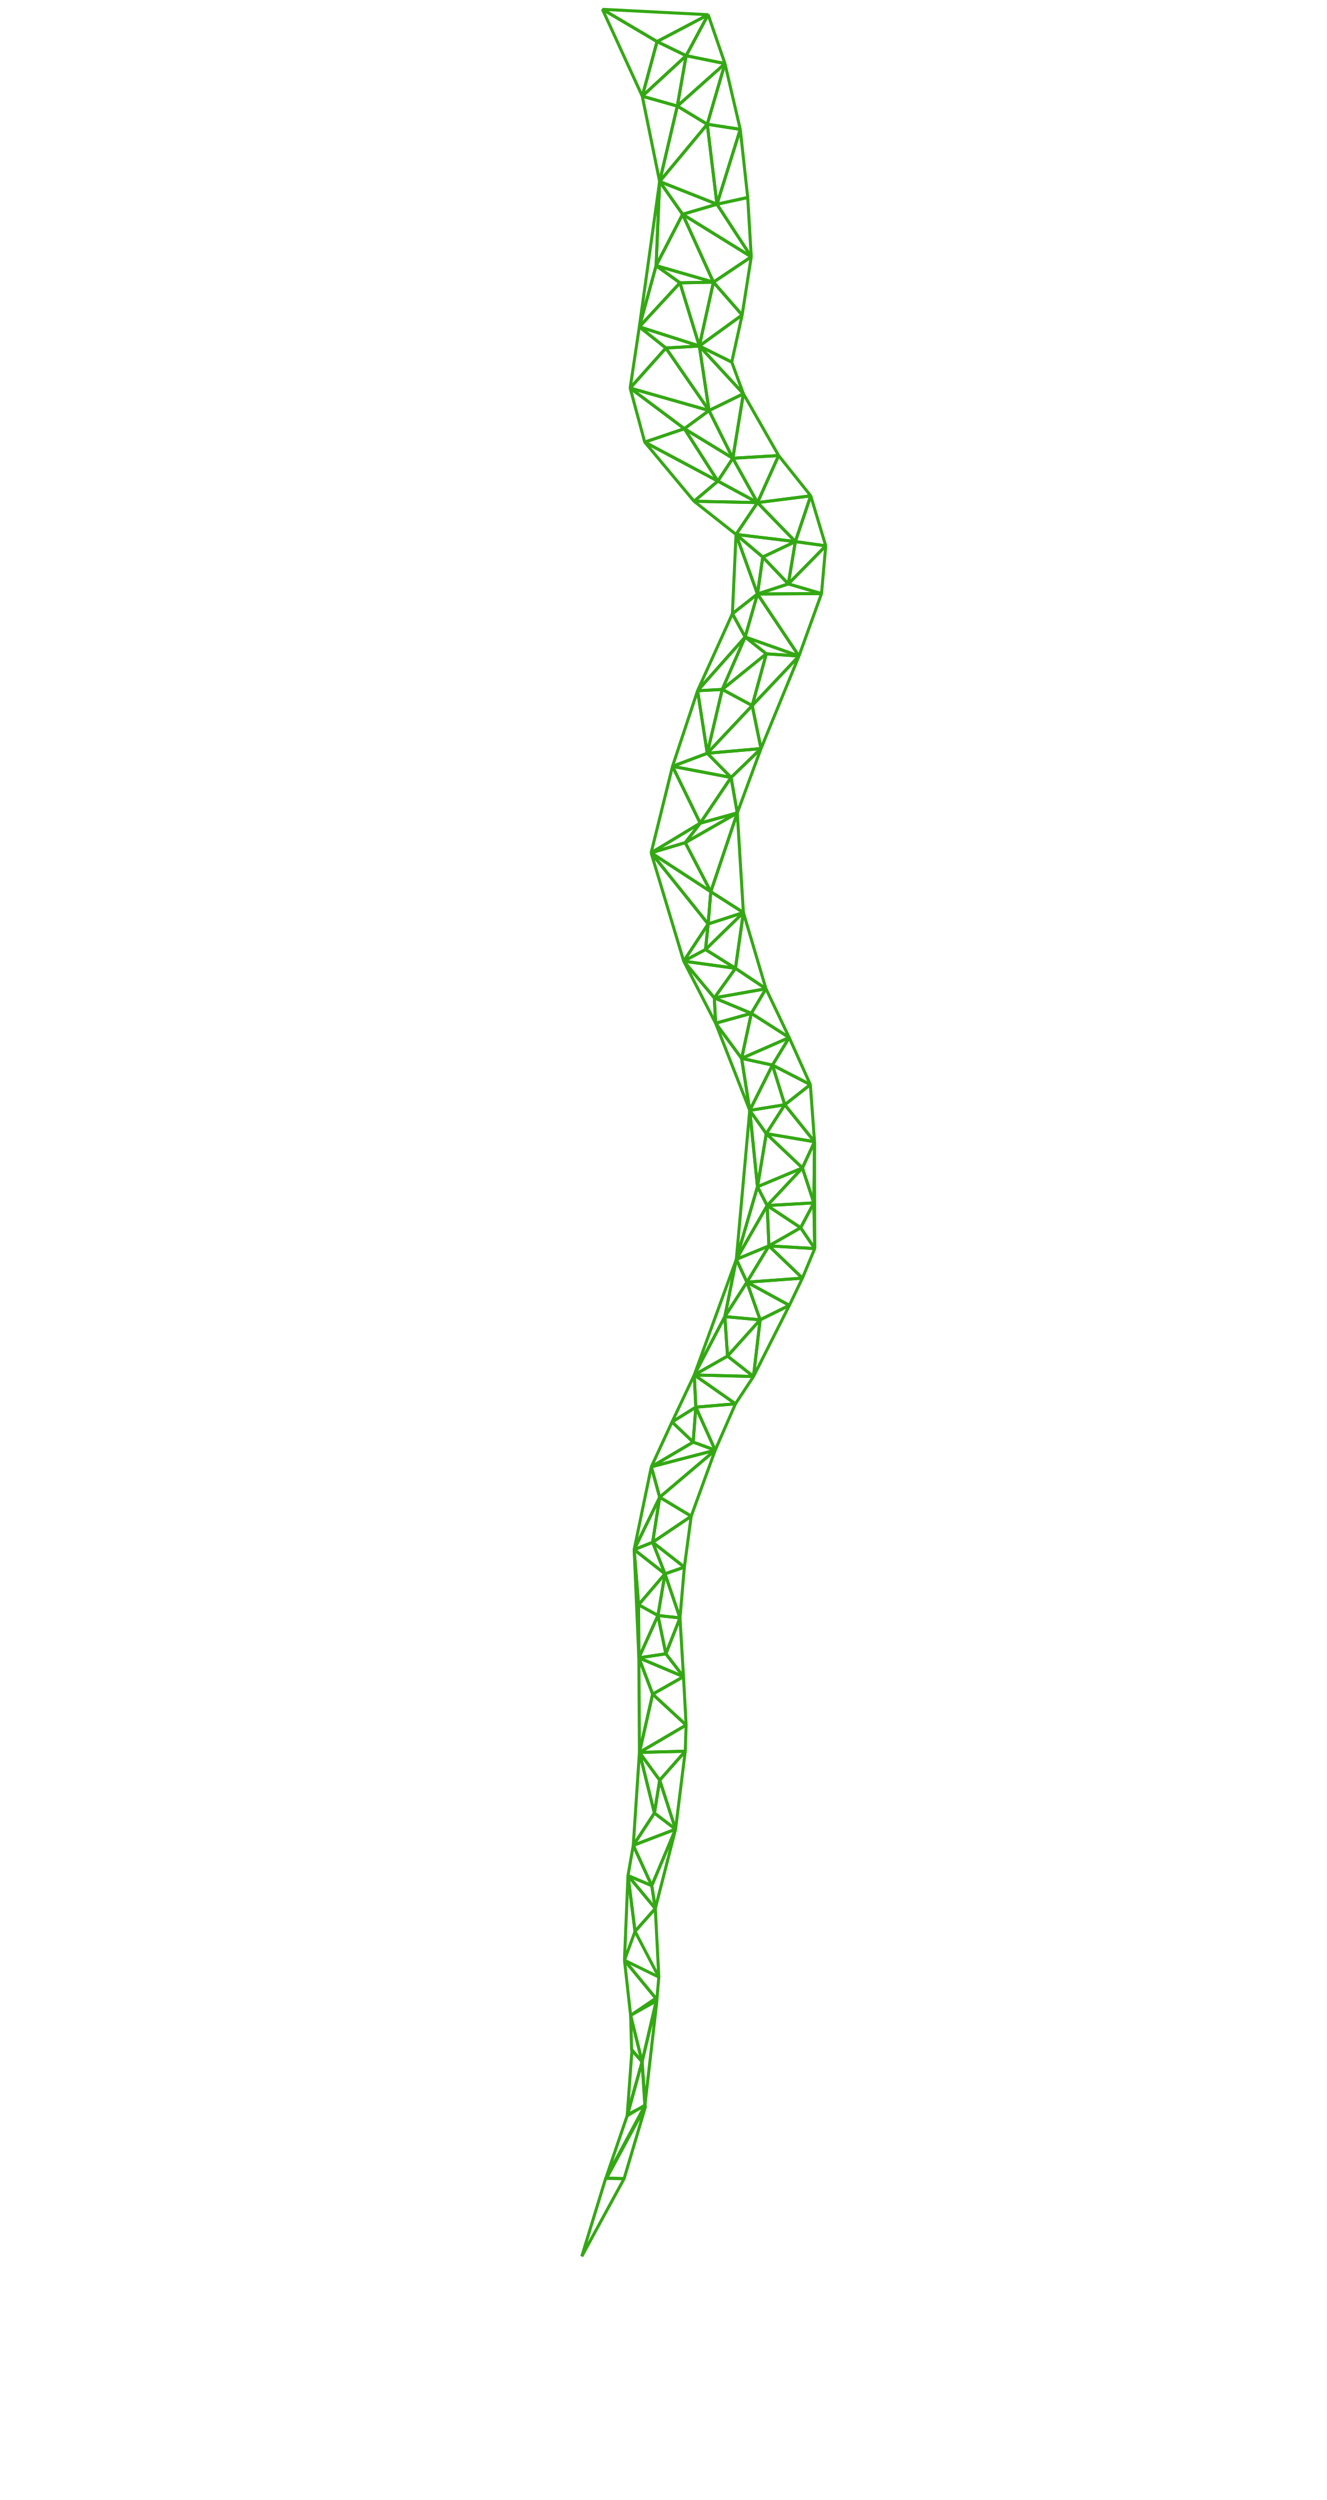<?xml version="1.0" encoding="UTF-8" standalone="no"?>
<svg
   xmlns:dc="http://purl.org/dc/elements/1.1/"
   xmlns:cc="http://creativecommons.org/ns#"
   xmlns:rdf="http://www.w3.org/1999/02/22-rdf-syntax-ns#"
   xmlns:svg="http://www.w3.org/2000/svg"
   xmlns="http://www.w3.org/2000/svg"
   xmlns:sodipodi="http://sodipodi.sourceforge.net/DTD/sodipodi-0.dtd"
   xmlns:inkscape="http://www.inkscape.org/namespaces/inkscape"
   version="1.1"
   id="svg6073"
   viewBox="0 0 148.528 939.39"
   height="1130"
   width="600"
   inkscape:version="0.91 r13725"
   sodipodi:docname="rootsWireframe.svg"
   inkscape:export-filename="C:\Users\Corypheus\Dropbox\Web Design\Andrew Web\img\rootsCentered.png"
   inkscape:export-xdpi="90"
   inkscape:export-ydpi="90">
  <sodipodi:namedview
     pagecolor="#ffffff"
     bordercolor="#666666"
     borderopacity="1"
     objecttolerance="10"
     gridtolerance="10"
     guidetolerance="10"
     inkscape:pageopacity="0"
     inkscape:pageshadow="2"
     inkscape:window-width="1366"
     inkscape:window-height="705"
     id="namedview197"
     showgrid="false"
     fit-margin-top="0"
     fit-margin-left="0"
     fit-margin-right="0"
     fit-margin-bottom="0"
     inkscape:zoom="0.47433628"
     inkscape:cx="-37.313435"
     inkscape:cy="565"
     inkscape:window-x="-8"
     inkscape:window-y="-8"
     inkscape:window-maximized="1"
     inkscape:current-layer="svg6073"
     showguides="true"
     inkscape:guide-bbox="true"
     units="px">
    <inkscape:grid
       type="xygrid"
       id="grid4325"
       originx="-314.652"
       originy="60.427" />
    <sodipodi:guide
       position="74.264,939.39"
       orientation="1,0"
       id="guide4327"
       inkscape:label="center"
       inkscape:color="rgb(0,0,255)" />
  </sodipodi:namedview>
  <defs
     id="defs6075" />
  <path
     d="M 51.314,3.504 71.843,15.624 91.047,5.524 Z"
     style="display:inline;fill:none;stroke:#34a814;stroke-width:1.145;stroke-linejoin:bevel;stroke-opacity:1"
     id="path12184"
     inkscape:connector-curvature="0" />
  <path
     d="m 71.843,15.624 10.927,5.303 8.278,-15.403 z"
     style="display:inline;fill:none;stroke:#34a814;stroke-width:1.145;stroke-linejoin:bevel;stroke-opacity:1"
     id="path12186"
     inkscape:connector-curvature="0" />
  <path
     d="m 82.769,20.927 14.592,2.972 -6.315,-18.375 z"
     style="display:inline;fill:none;stroke:#34a814;stroke-width:1.145;stroke-linejoin:bevel;stroke-opacity:1"
     id="path12188"
     inkscape:connector-curvature="0" />
  <path
     d="M 66.284,36.142 82.769,20.927 71.843,15.624 Z"
     style="display:inline;fill:none;stroke:#34a814;stroke-width:1.145;stroke-linejoin:bevel;stroke-opacity:1"
     id="path12190"
     inkscape:connector-curvature="0" />
  <path
     d="m 66.284,36.142 13.174,3.723 3.311,-18.938 z"
     style="display:inline;fill:none;stroke:#34a814;stroke-width:1.145;stroke-linejoin:bevel;stroke-opacity:1"
     id="path12192"
     inkscape:connector-curvature="0" />
  <path
     d="M 79.458,39.865 97.362,23.899 82.769,20.927 Z"
     style="display:inline;fill:none;stroke:#34a814;stroke-width:1.145;stroke-linejoin:bevel;stroke-opacity:1"
     id="path12194"
     inkscape:connector-curvature="0" />
  <path
     d="m 51.314,3.504 14.971,32.638 5.558,-20.517 z"
     style="display:inline;fill:none;stroke:#34a814;stroke-width:1.145;stroke-linejoin:bevel;stroke-opacity:1"
     id="path12196"
     inkscape:connector-curvature="0" />
  <path
     d="M 90.716,46.682 97.362,23.899 79.458,39.865 Z"
     style="display:inline;fill:none;stroke:#34a814;stroke-width:1.145;stroke-linejoin:bevel;stroke-opacity:1"
     id="path12198"
     inkscape:connector-curvature="0" />
  <path
     d="M 90.716,46.682 103.114,48.598 97.362,23.899 Z"
     style="display:inline;fill:none;stroke:#34a814;stroke-width:1.145;stroke-linejoin:bevel;stroke-opacity:1"
     id="path12200"
     inkscape:connector-curvature="0" />
  <path
     d="M 72.812,68.207 90.716,46.682 79.458,39.865 Z"
     style="display:inline;fill:none;stroke:#34a814;stroke-width:1.145;stroke-linejoin:bevel;stroke-opacity:1"
     id="path12202"
     inkscape:connector-curvature="0" />
  <path
     d="m 66.284,36.142 6.528,32.065 6.646,-28.342 z"
     style="display:inline;fill:none;stroke:#34a814;stroke-width:1.145;stroke-linejoin:bevel;stroke-opacity:1"
     id="path12204"
     inkscape:connector-curvature="0" />
  <path
     d="m 94.358,76.731 11.565,-2.525 -2.81,-25.608 z"
     style="display:inline;fill:none;stroke:#34a814;stroke-width:1.145;stroke-linejoin:bevel;stroke-opacity:1"
     id="path12206"
     inkscape:connector-curvature="0" />
  <path
     d="m 90.716,46.682 3.642,30.048 8.756,-28.133 z"
     style="display:inline;fill:none;stroke:#34a814;stroke-width:1.145;stroke-linejoin:bevel;stroke-opacity:1"
     id="path12208"
     inkscape:connector-curvature="0" />
  <path
     d="m 72.812,68.207 21.546,8.524 -3.642,-30.048 z"
     style="display:inline;fill:none;stroke:#34a814;stroke-width:1.145;stroke-linejoin:bevel;stroke-opacity:1"
     id="path12210"
     inkscape:connector-curvature="0" />
  <path
     d="m 81.445,80.518 12.913,-3.788 -21.546,-8.524 z"
     style="display:inline;fill:none;stroke:#34a814;stroke-width:1.145;stroke-linejoin:bevel;stroke-opacity:1"
     id="path12212"
     inkscape:connector-curvature="0" />
  <path
     d="m 94.358,76.731 12.89,19.757 -1.325,-22.282 z"
     style="display:inline;fill:none;stroke:#34a814;stroke-width:1.145;stroke-linejoin:bevel;stroke-opacity:1"
     id="path12214"
     inkscape:connector-curvature="0" />
  <path
     d="m 81.445,80.518 25.803,15.969 -12.89,-19.757 z"
     style="display:inline;fill:none;stroke:#34a814;stroke-width:1.145;stroke-linejoin:bevel;stroke-opacity:1"
     id="path12216"
     inkscape:connector-curvature="0" />
  <path
     d="m 72.812,68.207 -1.325,31.607 9.957,-19.295 z"
     style="display:inline;fill:none;stroke:#34a814;stroke-width:1.145;stroke-linejoin:bevel;stroke-opacity:1"
     id="path12218"
     inkscape:connector-curvature="0" />
  <path
     d="m 81.445,80.518 11.589,25.503 14.214,-9.534 z"
     style="display:inline;fill:none;stroke:#34a814;stroke-width:1.145;stroke-linejoin:bevel;stroke-opacity:1"
     id="path12220"
     inkscape:connector-curvature="0" />
  <path
     d="M 71.488,99.813 93.034,106.021 81.445,80.518 Z"
     style="display:inline;fill:none;stroke:#34a814;stroke-width:1.145;stroke-linejoin:bevel;stroke-opacity:1"
     id="path12222"
     inkscape:connector-curvature="0" />
  <path
     d="m 80.451,106.274 12.582,-0.253 -21.546,-6.208 z"
     style="display:inline;fill:none;stroke:#34a814;stroke-width:1.145;stroke-linejoin:bevel;stroke-opacity:1"
     id="path12224"
     inkscape:connector-curvature="0" />
  <path
     d="m 103.823,118.351 3.425,-21.863 -14.214,9.534 z"
     style="display:inline;fill:none;stroke:#34a814;stroke-width:1.145;stroke-linejoin:bevel;stroke-opacity:1"
     id="path12226"
     inkscape:connector-curvature="0" />
  <path
     d="M 65.187,122.799 80.451,106.274 71.488,99.813 Z"
     style="display:inline;fill:none;stroke:#34a814;stroke-width:1.145;stroke-linejoin:bevel;stroke-opacity:1"
     id="path12228"
     inkscape:connector-curvature="0" />
  <path
     d="m 93.034,106.021 -5.298,23.988 16.087,-11.659 z"
     style="display:inline;fill:none;stroke:#34a814;stroke-width:1.145;stroke-linejoin:bevel;stroke-opacity:1"
     id="path12230"
     inkscape:connector-curvature="0" />
  <path
     d="m 80.451,106.274 7.285,23.736 5.298,-23.988 z"
     style="display:inline;fill:none;stroke:#34a814;stroke-width:1.145;stroke-linejoin:bevel;stroke-opacity:1"
     id="path12232"
     inkscape:connector-curvature="0" />
  <path
     d="m 65.187,122.799 22.549,7.211 -7.285,-23.736 z"
     style="display:inline;fill:none;stroke:#34a814;stroke-width:1.145;stroke-linejoin:bevel;stroke-opacity:1"
     id="path12234"
     inkscape:connector-curvature="0" />
  <path
     d="m 75.154,130.767 12.582,-0.757 -22.549,-7.211 z"
     style="display:inline;fill:none;stroke:#34a814;stroke-width:1.145;stroke-linejoin:bevel;stroke-opacity:1"
     id="path12236"
     inkscape:connector-curvature="0" />
  <path
     d="M 65.187,122.799 61.729,145.811 75.154,130.767 Z"
     style="display:inline;fill:none;stroke:#34a814;stroke-width:1.145;stroke-linejoin:bevel;stroke-opacity:1"
     id="path12238"
     inkscape:connector-curvature="0" />
  <path
     style="display:inline;fill:none;stroke:#34a814;stroke-width:1.145;stroke-linejoin:bevel;stroke-opacity:1"
     d="m 99.919,136.048 3.905,-17.697 -16.087,11.659 z"
     id="path14130"
     inkscape:connector-curvature="0" />
  <path
     style="display:inline;fill:none;stroke:#34a814;stroke-width:1.145;stroke-linejoin:bevel;stroke-opacity:1"
     d="m 87.736,130.009 16.556,17.928 -4.373,-11.889 z"
     id="path12240"
     inkscape:connector-curvature="0" />
  <path
     d="m 87.736,130.009 3.642,24.241 12.913,-6.313 z"
     style="display:inline;fill:none;stroke:#34a814;stroke-width:1.145;stroke-linejoin:bevel;stroke-opacity:1"
     id="path12242"
     inkscape:connector-curvature="0" />
  <path
     d="m 75.154,130.767 16.225,23.483 -3.642,-24.241 z"
     style="display:inline;fill:none;stroke:#34a814;stroke-width:1.145;stroke-linejoin:bevel;stroke-opacity:1"
     id="path12244"
     inkscape:connector-curvature="0" />
  <path
     d="M 61.729,145.811 91.378,154.25 75.154,130.767 Z"
     style="display:inline;fill:none;stroke:#34a814;stroke-width:1.145;stroke-linejoin:bevel;stroke-opacity:1"
     id="path12246"
     inkscape:connector-curvature="0" />
  <path
     d="m 61.729,145.811 20.378,15.257 9.271,-6.818 z"
     style="display:inline;fill:none;stroke:#34a814;stroke-width:1.145;stroke-linejoin:bevel;stroke-opacity:1"
     id="path12248"
     inkscape:connector-curvature="0" />
  <path
     d="M 67.207,166.118 82.107,161.068 61.729,145.811 Z"
     style="display:inline;fill:none;stroke:#34a814;stroke-width:1.145;stroke-linejoin:bevel;stroke-opacity:1"
     id="path12250"
     inkscape:connector-curvature="0" />
  <path
     d="m 100.318,172.178 3.973,-24.241 -12.913,6.313 z"
     style="display:inline;fill:none;stroke:#34a814;stroke-width:1.145;stroke-linejoin:bevel;stroke-opacity:1"
     id="path12252"
     inkscape:connector-curvature="0" />
  <path
     d="m 82.107,161.068 18.211,11.11 -8.94,-17.928 z"
     style="display:inline;fill:none;stroke:#34a814;stroke-width:1.145;stroke-linejoin:bevel;stroke-opacity:1"
     id="path12254"
     inkscape:connector-curvature="0" />
  <path
     d="m 100.318,172.178 17.218,-1.01 -13.245,-23.231 z"
     style="display:inline;fill:none;stroke:#34a814;stroke-width:1.145;stroke-linejoin:bevel;stroke-opacity:1"
     id="path12256"
     inkscape:connector-curvature="0" />
  <path
     d="m 82.107,161.068 12.582,19.695 5.629,-8.585 z"
     style="display:inline;fill:none;stroke:#34a814;stroke-width:1.145;stroke-linejoin:bevel;stroke-opacity:1"
     id="path12258"
     inkscape:connector-curvature="0" />
  <path
     d="M 67.207,166.118 94.689,180.763 82.107,161.068 Z"
     style="display:inline;fill:none;stroke:#34a814;stroke-width:1.145;stroke-linejoin:bevel;stroke-opacity:1"
     id="path12260"
     inkscape:connector-curvature="0" />
  <path
     d="m 109.589,188.843 7.947,-17.675 -17.218,1.01 z"
     style="display:inline;fill:none;stroke:#34a814;stroke-width:1.145;stroke-linejoin:bevel;stroke-opacity:1"
     id="path12262"
     inkscape:connector-curvature="0" />
  <path
     d="m 94.689,180.763 14.9,8.08 -9.271,-16.665 z"
     style="display:inline;fill:none;stroke:#34a814;stroke-width:1.145;stroke-linejoin:bevel;stroke-opacity:1"
     id="path12264"
     inkscape:connector-curvature="0" />
  <path
     d="m 67.207,166.118 18.542,22.221 8.94,-7.575 z"
     style="display:inline;fill:none;stroke:#34a814;stroke-width:1.145;stroke-linejoin:bevel;stroke-opacity:1"
     id="path12266"
     inkscape:connector-curvature="0" />
  <path
     d="m 109.589,188.843 20.014,-2.546 -12.067,-15.129 z"
     style="display:inline;fill:none;stroke:#34a814;stroke-width:1.145;stroke-linejoin:bevel;stroke-opacity:1"
     id="path12268"
     inkscape:connector-curvature="0" />
  <path
     d="m 85.749,188.338 23.84,0.505 -14.9,-8.08 z"
     style="display:inline;fill:none;stroke:#34a814;stroke-width:1.145;stroke-linejoin:bevel;stroke-opacity:1"
     id="path12270"
     inkscape:connector-curvature="0" />
  <path
     d="m 85.749,188.338 15.782,12.466 8.058,-11.961 z"
     style="display:inline;fill:none;stroke:#34a814;stroke-width:1.145;stroke-linejoin:bevel;stroke-opacity:1"
     id="path12272"
     inkscape:connector-curvature="0" />
  <path
     d="m 109.589,188.843 14.238,14.645 5.776,-17.191 z"
     style="display:inline;fill:none;stroke:#34a814;stroke-width:1.145;stroke-linejoin:bevel;stroke-opacity:1"
     id="path12276"
     inkscape:connector-curvature="0" />
  <path
     d="m 123.827,203.489 11.419,1.6 -5.643,-18.792 z"
     style="display:inline;fill:none;stroke:#34a814;stroke-width:1.145;stroke-linejoin:bevel;stroke-opacity:1"
     id="path12278"
     inkscape:connector-curvature="0" />
  <path
     d="m 101.531,200.804 22.296,2.685 -14.238,-14.645 z"
     style="display:inline;fill:none;stroke:#34a814;stroke-width:1.145;stroke-linejoin:bevel;stroke-opacity:1"
     id="path12280"
     inkscape:connector-curvature="0" />
  <path
     d="m 111.576,209.296 12.251,-5.808 -22.296,-2.685 z"
     style="display:inline;fill:none;stroke:#34a814;stroke-width:1.145;stroke-linejoin:bevel;stroke-opacity:1"
     id="path12282"
     inkscape:connector-curvature="0" />
  <path
     d="m 121.178,219.397 2.649,-15.908 -12.251,5.808 z"
     style="display:inline;fill:none;stroke:#34a814;stroke-width:1.145;stroke-linejoin:bevel;stroke-opacity:1"
     id="path12284"
     inkscape:connector-curvature="0" />
  <path
     d="m 121.178,219.397 14.068,-14.307 -11.419,-1.6 z"
     style="display:inline;fill:none;stroke:#34a814;stroke-width:1.145;stroke-linejoin:bevel;stroke-opacity:1"
     id="path12286"
     inkscape:connector-curvature="0" />
  <path
     d="m 121.178,219.397 12.478,3.64 1.589,-17.947 z"
     style="display:inline;fill:none;stroke:#34a814;stroke-width:1.145;stroke-linejoin:bevel;stroke-opacity:1"
     id="path12288"
     inkscape:connector-curvature="0" />
  <path
     d="m 109.589,223.184 11.589,-3.788 -9.602,-10.1 z"
     style="display:inline;fill:none;stroke:#34a814;stroke-width:1.145;stroke-linejoin:bevel;stroke-opacity:1"
     id="path12290"
     inkscape:connector-curvature="0" />
  <path
     d="m 101.531,200.804 8.058,22.38 1.987,-13.888 z"
     style="display:inline;fill:none;stroke:#34a814;stroke-width:1.145;stroke-linejoin:bevel;stroke-opacity:1"
     id="path12294"
     inkscape:connector-curvature="0" />
  <path
     d="m 101.531,200.804 -1.374,29.793 9.432,-7.412 z"
     style="display:inline;fill:none;stroke:#34a814;stroke-width:1.145;stroke-linejoin:bevel;stroke-opacity:1"
     id="path12296"
     inkscape:connector-curvature="0" />
  <path
     d="M 72.812,68.207 65.187,122.799 71.488,99.813 Z"
     style="display:inline;fill:none;stroke:#34a814;stroke-width:1.145;stroke-linejoin:bevel;stroke-opacity:1"
     id="path12298"
     inkscape:connector-curvature="0" />
  <path
     d="m 104.954,239.344 4.636,-16.16 -9.432,7.412 z"
     style="display:inline;fill:none;stroke:#34a814;stroke-width:1.145;stroke-linejoin:bevel;stroke-opacity:1"
     id="path12302"
     inkscape:connector-curvature="0" />
  <path
     d="m 109.589,223.184 24.067,-0.148 -12.478,-3.64 z"
     style="display:inline;fill:none;stroke:#34a814;stroke-width:1.145;stroke-linejoin:bevel;stroke-opacity:1"
     id="path12306"
     inkscape:connector-curvature="0" />
  <path
     d="m 109.589,223.184 15.586,23.317 8.482,-23.465 z"
     style="display:inline;fill:none;stroke:#34a814;stroke-width:1.145;stroke-linejoin:bevel;stroke-opacity:1"
     id="path12310"
     inkscape:connector-curvature="0" />
  <path
     d="m 104.954,239.344 20.221,7.157 -15.586,-23.317 z"
     style="display:inline;fill:none;stroke:#34a814;stroke-width:1.145;stroke-linejoin:bevel;stroke-opacity:1"
     id="path12312"
     inkscape:connector-curvature="0" />
  <path
     d="m 112.9,245.657 12.275,0.844 -20.221,-7.157 z"
     style="display:inline;fill:none;stroke:#34a814;stroke-width:1.145;stroke-linejoin:bevel;stroke-opacity:1"
     id="path12314"
     inkscape:connector-curvature="0" />
  <path
     d="m 96.345,259.04 16.556,-13.383 -7.947,-6.313 z"
     style="display:inline;fill:none;stroke:#34a814;stroke-width:1.145;stroke-linejoin:bevel;stroke-opacity:1"
     id="path12318"
     inkscape:connector-curvature="0" />
  <path
     d="m 87.074,259.53 9.271,-0.49 8.609,-19.695 z"
     style="display:inline;fill:none;stroke:#34a814;stroke-width:1.145;stroke-linejoin:bevel;stroke-opacity:1"
     id="path12320"
     inkscape:connector-curvature="0" />
  <path
     d="m 100.158,230.596 -13.084,28.934 17.88,-20.186 z"
     style="display:inline;fill:none;stroke:#34a814;stroke-width:1.145;stroke-linejoin:bevel;stroke-opacity:1"
     id="path12322"
     inkscape:connector-curvature="0" />
  <path
     d="m 107.603,265.1 5.298,-19.443 -16.556,13.383 z"
     style="display:inline;fill:none;stroke:#34a814;stroke-width:1.145;stroke-linejoin:bevel;stroke-opacity:1"
     id="path12324"
     inkscape:connector-curvature="0" />
  <path
     d="m 107.603,265.1 17.572,-18.599 -12.275,-0.844 z"
     style="display:inline;fill:none;stroke:#34a814;stroke-width:1.145;stroke-linejoin:bevel;stroke-opacity:1"
     id="path12326"
     inkscape:connector-curvature="0" />
  <path
     d="m 90.716,283.028 5.629,-23.988 -9.271,0.49 z"
     style="display:inline;fill:none;stroke:#34a814;stroke-width:1.145;stroke-linejoin:bevel;stroke-opacity:1"
     id="path12328"
     inkscape:connector-curvature="0" />
  <path
     d="m 90.716,283.028 16.887,-17.928 -11.258,-6.06 z"
     style="display:inline;fill:none;stroke:#34a814;stroke-width:1.145;stroke-linejoin:bevel;stroke-opacity:1"
     id="path12330"
     inkscape:connector-curvature="0" />
  <path
     d="m 90.716,283.028 20.198,-1.768 -3.311,-16.16 z"
     style="display:inline;fill:none;stroke:#34a814;stroke-width:1.145;stroke-linejoin:bevel;stroke-opacity:1"
     id="path12332"
     inkscape:connector-curvature="0" />
  <path
     d="M 87.074,259.53 77.65,287.936 90.716,283.028 Z"
     style="display:inline;fill:none;stroke:#34a814;stroke-width:1.145;stroke-linejoin:bevel;stroke-opacity:1"
     id="path12334"
     inkscape:connector-curvature="0" />
  <path
     d="M 99.656,292.118 110.914,281.26 90.716,283.028 Z"
     style="display:inline;fill:none;stroke:#34a814;stroke-width:1.145;stroke-linejoin:bevel;stroke-opacity:1"
     id="path12338"
     inkscape:connector-curvature="0" />
  <path
     d="m 110.914,281.26 14.261,-34.759 -17.572,18.599 z"
     style="display:inline;fill:none;stroke:#34a814;stroke-width:1.145;stroke-linejoin:bevel;stroke-opacity:1"
     id="path12340"
     inkscape:connector-curvature="0" />
  <path
     d="m 77.65,287.936 22.006,4.183 -8.94,-9.09 z"
     style="display:inline;fill:none;stroke:#34a814;stroke-width:1.145;stroke-linejoin:bevel;stroke-opacity:1"
     id="path12342"
     inkscape:connector-curvature="0" />
  <path
     d="m 77.65,287.936 10.417,21.353 11.589,-17.17 z"
     style="display:inline;fill:none;stroke:#34a814;stroke-width:1.145;stroke-linejoin:bevel;stroke-opacity:1"
     id="path12344"
     inkscape:connector-curvature="0" />
  <path
     d="m 88.067,309.289 13.932,-3.855 -2.343,-13.315 z"
     style="display:inline;fill:none;stroke:#34a814;stroke-width:1.145;stroke-linejoin:bevel;stroke-opacity:1"
     id="path12346"
     inkscape:connector-curvature="0" />
  <path
     d="m 101.999,305.433 8.914,-24.173 -11.258,10.858 z"
     style="display:inline;fill:none;stroke:#34a814;stroke-width:1.145;stroke-linejoin:bevel;stroke-opacity:1"
     id="path12348"
     inkscape:connector-curvature="0" />
  <path
     d="m 88.067,309.289 -18.452,11.139 12.823,-3.816 z"
     style="display:inline;fill:none;stroke:#34a814;stroke-width:1.145;stroke-linejoin:bevel;stroke-opacity:1"
     id="path12352"
     inkscape:connector-curvature="0" />
  <path
     d="m 77.65,287.936 -8.035,32.492 18.452,-11.139 z"
     style="display:inline;fill:none;stroke:#34a814;stroke-width:1.145;stroke-linejoin:bevel;stroke-opacity:1"
     id="path12354"
     inkscape:connector-curvature="0" />
  <path
     d="m 82.438,316.611 19.561,-11.178 -13.932,3.855 z"
     style="display:inline;fill:none;stroke:#34a814;stroke-width:1.145;stroke-linejoin:bevel;stroke-opacity:1"
     id="path12356"
     inkscape:connector-curvature="0" />
  <path
     d="m 92.04,335.044 9.959,-29.611 -19.561,11.178 z"
     style="display:inline;fill:none;stroke:#34a814;stroke-width:1.145;stroke-linejoin:bevel;stroke-opacity:1"
     id="path12358"
     inkscape:connector-curvature="0" />
  <path
     d="m 69.615,320.427 22.426,14.617 -9.602,-18.433 z"
     style="display:inline;fill:none;stroke:#34a814;stroke-width:1.145;stroke-linejoin:bevel;stroke-opacity:1"
     id="path12360"
     inkscape:connector-curvature="0" />
  <path
     d="m 104.292,342.872 -2.292,-37.438 -9.959,29.611 z"
     style="display:inline;fill:none;stroke:#34a814;stroke-width:1.145;stroke-linejoin:bevel;stroke-opacity:1"
     id="path12362"
     inkscape:connector-curvature="0" />
  <path
     d="m 91.047,347.165 13.244,-4.293 -12.251,-7.828 z"
     style="display:inline;fill:none;stroke:#34a814;stroke-width:1.145;stroke-linejoin:bevel;stroke-opacity:1"
     id="path12364"
     inkscape:connector-curvature="0" />
  <path
     d="m 69.615,320.427 21.432,26.737 0.993,-12.12 z"
     style="display:inline;fill:none;stroke:#34a814;stroke-width:1.145;stroke-linejoin:bevel;stroke-opacity:1"
     id="path12366"
     inkscape:connector-curvature="0" />
  <path
     d="m 91.047,347.165 -9.183,13.976 8.19,-4.381 z"
     style="display:inline;fill:none;stroke:#34a814;stroke-width:1.145;stroke-linejoin:bevel;stroke-opacity:1"
     id="path12368"
     inkscape:connector-curvature="0" />
  <path
     d="m 90.054,356.76 14.238,-13.888 -13.244,4.293 z"
     style="display:inline;fill:none;stroke:#34a814;stroke-width:1.145;stroke-linejoin:bevel;stroke-opacity:1"
     id="path12370"
     inkscape:connector-curvature="0" />
  <path
     d="m 101.312,363.83 2.98,-20.958 -14.238,13.888 z"
     style="display:inline;fill:none;stroke:#34a814;stroke-width:1.145;stroke-linejoin:bevel;stroke-opacity:1"
     id="path12372"
     inkscape:connector-curvature="0" />
  <path
     d="m 69.615,320.427 12.249,40.713 9.183,-13.976 z"
     style="display:inline;fill:none;stroke:#34a814;stroke-width:1.145;stroke-linejoin:bevel;stroke-opacity:1"
     id="path12374"
     inkscape:connector-curvature="0" />
  <path
     d="m 81.864,361.141 19.447,2.689 -11.258,-7.07 z"
     style="display:inline;fill:none;stroke:#34a814;stroke-width:1.145;stroke-linejoin:bevel;stroke-opacity:1"
     id="path12376"
     inkscape:connector-curvature="0" />
  <path
     d="m 112.77,371.496 -8.478,-28.625 -2.98,20.958 z"
     style="display:inline;fill:none;stroke:#34a814;stroke-width:1.145;stroke-linejoin:bevel;stroke-opacity:1"
     id="path12378"
     inkscape:connector-curvature="0" />
  <path
     d="m 81.864,361.141 11.501,13.8 7.947,-11.11 z"
     style="display:inline;fill:none;stroke:#34a814;stroke-width:1.145;stroke-linejoin:bevel;stroke-opacity:1"
     id="path12380"
     inkscape:connector-curvature="0" />
  <path
     d="m 93.365,374.94 19.405,-3.444 -11.458,-7.666 z"
     style="display:inline;fill:none;stroke:#34a814;stroke-width:1.145;stroke-linejoin:bevel;stroke-opacity:1"
     id="path12382"
     inkscape:connector-curvature="0" />
  <path
     d="m 93.365,374.94 13.907,5.808 5.498,-9.251 z"
     style="display:inline;fill:none;stroke:#34a814;stroke-width:1.145;stroke-linejoin:bevel;stroke-opacity:1"
     id="path12384"
     inkscape:connector-curvature="0" />
  <path
     d="m 93.857,384.456 13.415,-3.708 -13.907,-5.808 z"
     style="display:inline;fill:none;stroke:#34a814;stroke-width:1.145;stroke-linejoin:bevel;stroke-opacity:1"
     id="path12386"
     inkscape:connector-curvature="0" />
  <path
     d="m 107.272,380.748 14.238,9.09 -8.74,-18.342 z"
     style="display:inline;fill:none;stroke:#34a814;stroke-width:1.145;stroke-linejoin:bevel;stroke-opacity:1"
     id="path12390"
     inkscape:connector-curvature="0" />
  <path
     d="m 93.857,384.456 9.773,13.21 3.642,-16.918 z"
     style="display:inline;fill:none;stroke:#34a814;stroke-width:1.145;stroke-linejoin:bevel;stroke-opacity:1"
     id="path12392"
     inkscape:connector-curvature="0" />
  <path
     d="m 103.629,397.666 17.88,-7.828 -14.238,-9.09 z"
     style="display:inline;fill:none;stroke:#34a814;stroke-width:1.145;stroke-linejoin:bevel;stroke-opacity:1"
     id="path12394"
     inkscape:connector-curvature="0" />
  <path
     d="m 103.629,397.666 11.589,2.525 6.291,-10.353 z"
     style="display:inline;fill:none;stroke:#34a814;stroke-width:1.145;stroke-linejoin:bevel;stroke-opacity:1"
     id="path12396"
     inkscape:connector-curvature="0" />
  <path
     d="m 81.864,361.141 11.993,23.316 -0.492,-9.516 z"
     style="display:inline;fill:none;stroke:#34a814;stroke-width:1.145;stroke-linejoin:bevel;stroke-opacity:1"
     id="path12398"
     inkscape:connector-curvature="0" />
  <path
     d="m 115.218,400.191 14.238,7.323 -7.947,-17.675 z"
     style="display:inline;fill:none;stroke:#34a814;stroke-width:1.145;stroke-linejoin:bevel;stroke-opacity:1"
     id="path12400"
     inkscape:connector-curvature="0" />
  <path
     d="m 115.218,400.191 4.636,14.898 9.602,-7.575 z"
     style="display:inline;fill:none;stroke:#34a814;stroke-width:1.145;stroke-linejoin:bevel;stroke-opacity:1"
     id="path12402"
     inkscape:connector-curvature="0" />
  <path
     d="m 103.629,397.666 3.053,19.539 8.536,-17.014 z"
     style="display:inline;fill:none;stroke:#34a814;stroke-width:1.145;stroke-linejoin:bevel;stroke-opacity:1"
     id="path12404"
     inkscape:connector-curvature="0" />
  <path
     d="m 106.682,417.205 13.172,-2.116 -4.636,-14.898 z"
     style="display:inline;fill:none;stroke:#34a814;stroke-width:1.145;stroke-linejoin:bevel;stroke-opacity:1"
     id="path12408"
     inkscape:connector-curvature="0" />
  <path
     d="m 112.9,425.946 6.953,-10.858 -13.172,2.116 z"
     style="display:inline;fill:none;stroke:#34a814;stroke-width:1.145;stroke-linejoin:bevel;stroke-opacity:1"
     id="path12410"
     inkscape:connector-curvature="0" />
  <path
     d="m 131.032,428.989 -1.576,-21.476 -9.602,7.575 z"
     style="display:inline;fill:none;stroke:#34a814;stroke-width:1.145;stroke-linejoin:bevel;stroke-opacity:1"
     id="path12412"
     inkscape:connector-curvature="0" />
  <path
     d="m 112.9,425.946 18.131,3.043 -11.178,-13.9 z"
     style="display:inline;fill:none;stroke:#34a814;stroke-width:1.145;stroke-linejoin:bevel;stroke-opacity:1"
     id="path12414"
     inkscape:connector-curvature="0" />
  <path
     d="m 112.9,425.946 13.576,12.878 4.556,-9.835 z"
     style="display:inline;fill:none;stroke:#34a814;stroke-width:1.145;stroke-linejoin:bevel;stroke-opacity:1"
     id="path12416"
     inkscape:connector-curvature="0" />
  <path
     d="m 109.589,445.894 16.887,-7.07 -13.576,-12.878 z"
     style="display:inline;fill:none;stroke:#34a814;stroke-width:1.145;stroke-linejoin:bevel;stroke-opacity:1"
     id="path12418"
     inkscape:connector-curvature="0" />
  <path
     d="m 113.232,452.965 13.244,-14.14 -16.887,7.07 z"
     style="display:inline;fill:none;stroke:#34a814;stroke-width:1.145;stroke-linejoin:bevel;stroke-opacity:1"
     id="path12422"
     inkscape:connector-curvature="0" />
  <path
     d="m 113.232,452.965 17.549,-1.01 -4.304,-13.13 z"
     style="display:inline;fill:none;stroke:#34a814;stroke-width:1.145;stroke-linejoin:bevel;stroke-opacity:1"
     id="path12424"
     inkscape:connector-curvature="0" />
  <path
     d="m 93.857,384.456 12.825,32.749 -3.053,-19.539 z"
     style="display:inline;fill:none;stroke:#34a814;stroke-width:1.145;stroke-linejoin:bevel;stroke-opacity:1"
     id="path12426"
     inkscape:connector-curvature="0" />
  <path
     d="m 106.682,417.205 2.907,28.689 3.311,-19.948 z"
     style="display:inline;fill:none;stroke:#34a814;stroke-width:1.145;stroke-linejoin:bevel;stroke-opacity:1"
     id="path12428"
     inkscape:connector-curvature="0" />
  <path
     d="m 130.781,451.955 0.251,-22.965 -4.556,9.835 z"
     style="display:inline;fill:none;stroke:#34a814;stroke-width:1.145;stroke-linejoin:bevel;stroke-opacity:1"
     id="path12430"
     inkscape:connector-curvature="0" />
  <path
     d="m 113.232,452.965 12.582,8.333 4.967,-9.343 z"
     style="display:inline;fill:none;stroke:#34a814;stroke-width:1.145;stroke-linejoin:bevel;stroke-opacity:1"
     id="path12432"
     inkscape:connector-curvature="0" />
  <path
     d="m 113.894,468.115 11.92,-6.818 -12.582,-8.333 z"
     style="display:inline;fill:none;stroke:#34a814;stroke-width:1.145;stroke-linejoin:bevel;stroke-opacity:1"
     id="path12436"
     inkscape:connector-curvature="0" />
  <path
     d="m 131.112,469.125 -0.331,-17.17 -4.967,9.343 z"
     style="display:inline;fill:none;stroke:#34a814;stroke-width:1.145;stroke-linejoin:bevel;stroke-opacity:1"
     id="path12438"
     inkscape:connector-curvature="0" />
  <path
     d="m 113.232,452.965 -11.589,20.2 12.251,-5.05 z"
     style="display:inline;fill:none;stroke:#34a814;stroke-width:1.145;stroke-linejoin:bevel;stroke-opacity:1"
     id="path12440"
     inkscape:connector-curvature="0" />
  <path
     d="m 113.894,468.115 17.218,1.01 -5.298,-7.828 z"
     style="display:inline;fill:none;stroke:#34a814;stroke-width:1.145;stroke-linejoin:bevel;stroke-opacity:1"
     id="path12442"
     inkscape:connector-curvature="0" />
  <path
     d="m 109.589,445.894 -7.947,27.271 11.589,-20.2 z"
     style="display:inline;fill:none;stroke:#34a814;stroke-width:1.145;stroke-linejoin:bevel;stroke-opacity:1"
     id="path12446"
     inkscape:connector-curvature="0" />
  <path
     d="m 113.894,468.115 12.582,12.12 4.636,-11.11 z"
     style="display:inline;fill:none;stroke:#34a814;stroke-width:1.145;stroke-linejoin:bevel;stroke-opacity:1"
     id="path12448"
     inkscape:connector-curvature="0" />
  <path
     d="m 105.616,481.75 8.278,-13.635 -12.251,5.05 z"
     style="display:inline;fill:none;stroke:#34a814;stroke-width:1.145;stroke-linejoin:bevel;stroke-opacity:1"
     id="path12450"
     inkscape:connector-curvature="0" />
  <path
     d="M 105.616,481.75 126.476,480.235 113.894,468.115 Z"
     style="display:inline;fill:none;stroke:#34a814;stroke-width:1.145;stroke-linejoin:bevel;stroke-opacity:1"
     id="path12452"
     inkscape:connector-curvature="0" />
  <path
     d="m 105.616,481.75 15.96,8.708 4.9,-10.223 z"
     style="display:inline;fill:none;stroke:#34a814;stroke-width:1.145;stroke-linejoin:bevel;stroke-opacity:1"
     id="path12456"
     inkscape:connector-curvature="0" />
  <path
     d="m 110.583,495.891 10.993,-5.433 -15.96,-8.708 z"
     style="display:inline;fill:none;stroke:#34a814;stroke-width:1.145;stroke-linejoin:bevel;stroke-opacity:1"
     id="path12458"
     inkscape:connector-curvature="0" />
  <path
     d="m 97.317,494.695 13.266,1.196 -4.967,-14.14 z"
     style="display:inline;fill:none;stroke:#34a814;stroke-width:1.145;stroke-linejoin:bevel;stroke-opacity:1"
     id="path12460"
     inkscape:connector-curvature="0" />
  <path
     d="m 101.643,473.165 -4.326,21.53 8.299,-12.945 z"
     style="display:inline;fill:none;stroke:#34a814;stroke-width:1.145;stroke-linejoin:bevel;stroke-opacity:1"
     id="path12462"
     inkscape:connector-curvature="0" />
  <path
     d="m 98.332,509.526 12.251,-13.635 -13.266,-1.196 z"
     style="display:inline;fill:none;stroke:#34a814;stroke-width:1.145;stroke-linejoin:bevel;stroke-opacity:1"
     id="path12464"
     inkscape:connector-curvature="0" />
  <path
     d="m 97.317,494.695 -11.487,21.912 12.502,-7.081 z"
     style="display:inline;fill:none;stroke:#34a814;stroke-width:1.145;stroke-linejoin:bevel;stroke-opacity:1"
     id="path12468"
     inkscape:connector-curvature="0" />
  <path
     d="m 108.087,517.192 2.496,-21.302 -12.251,13.635 z"
     style="display:inline;fill:none;stroke:#34a814;stroke-width:1.145;stroke-linejoin:bevel;stroke-opacity:1"
     id="path12470"
     inkscape:connector-curvature="0" />
  <path
     d="m 108.087,517.192 13.489,-26.734 -10.993,5.433 z"
     style="display:inline;fill:none;stroke:#34a814;stroke-width:1.145;stroke-linejoin:bevel;stroke-opacity:1"
     id="path12472"
     inkscape:connector-curvature="0" />
  <path
     d="m 85.83,516.607 22.257,0.586 -9.755,-7.666 z"
     style="display:inline;fill:none;stroke:#34a814;stroke-width:1.145;stroke-linejoin:bevel;stroke-opacity:1"
     id="path12474"
     inkscape:connector-curvature="0" />
  <path
     d="m 85.83,516.607 15.482,10.847 6.775,-10.262 z"
     style="display:inline;fill:none;stroke:#34a814;stroke-width:1.145;stroke-linejoin:bevel;stroke-opacity:1"
     id="path12476"
     inkscape:connector-curvature="0" />
  <path
     d="m 86.412,528.716 14.9,-1.263 -15.482,-10.847 z"
     style="display:inline;fill:none;stroke:#34a814;stroke-width:1.145;stroke-linejoin:bevel;stroke-opacity:1"
     id="path12478"
     inkscape:connector-curvature="0" />
  <path
     d="m 85.83,516.607 -8.358,17.665 8.94,-5.555 z"
     style="display:inline;fill:none;stroke:#34a814;stroke-width:1.145;stroke-linejoin:bevel;stroke-opacity:1"
     id="path12480"
     inkscape:connector-curvature="0" />
  <path
     d="m 106.682,417.205 -5.04,55.96 7.947,-27.271 z"
     style="display:inline;fill:none;stroke:#34a814;stroke-width:1.145;stroke-linejoin:bevel;stroke-opacity:1"
     id="path12482"
     inkscape:connector-curvature="0" />
  <path
     d="m 85.418,541.847 0.993,-13.13 -8.94,5.555 z"
     style="display:inline;fill:none;stroke:#34a814;stroke-width:1.145;stroke-linejoin:bevel;stroke-opacity:1"
     id="path12484"
     inkscape:connector-curvature="0" />
  <path
     d="M 93.696,544.877 86.412,528.716 85.418,541.847 Z"
     style="display:inline;fill:none;stroke:#34a814;stroke-width:1.145;stroke-linejoin:bevel;stroke-opacity:1"
     id="path12486"
     inkscape:connector-curvature="0" />
  <path
     d="m 93.696,544.877 7.616,-17.423 -14.9,1.263 z"
     style="display:inline;fill:none;stroke:#34a814;stroke-width:1.145;stroke-linejoin:bevel;stroke-opacity:1"
     id="path12488"
     inkscape:connector-curvature="0" />
  <path
     d="m 69.689,551.116 15.729,-9.27 -7.947,-7.575 z"
     style="display:inline;fill:none;stroke:#34a814;stroke-width:1.145;stroke-linejoin:bevel;stroke-opacity:1"
     id="path12490"
     inkscape:connector-curvature="0" />
  <path
     d="m 69.689,551.116 24.007,-6.24 -8.278,-3.03 z"
     style="display:inline;fill:none;stroke:#34a814;stroke-width:1.145;stroke-linejoin:bevel;stroke-opacity:1"
     id="path12498"
     inkscape:connector-curvature="0" />
  <path
     d="m 72.836,562.552 20.86,-17.675 -24.007,6.24 z"
     style="display:inline;fill:none;stroke:#34a814;stroke-width:1.145;stroke-linejoin:bevel;stroke-opacity:1"
     id="path12500"
     inkscape:connector-curvature="0" />
  <path
     d="M 101.643,473.165 85.83,516.607 97.317,494.695 Z"
     style="display:inline;fill:none;stroke:#34a814;stroke-width:1.145;stroke-linejoin:bevel;stroke-opacity:1"
     id="path12502"
     inkscape:connector-curvature="0" />
  <path
     d="m 84.674,569.686 9.022,-24.809 -20.86,17.675 z"
     style="display:inline;fill:none;stroke:#34a814;stroke-width:1.145;stroke-linejoin:bevel;stroke-opacity:1"
     id="path12504"
     inkscape:connector-curvature="0" />
  <path
     d="M 70.187,579.47 84.674,569.686 72.836,562.552 Z"
     style="display:inline;fill:none;stroke:#34a814;stroke-width:1.145;stroke-linejoin:bevel;stroke-opacity:1"
     id="path12506"
     inkscape:connector-curvature="0" />
  <path
     d="m 72.836,562.552 -9.602,19.695 6.953,-2.778 z"
     style="display:inline;fill:none;stroke:#34a814;stroke-width:1.145;stroke-linejoin:bevel;stroke-opacity:1"
     id="path12508"
     inkscape:connector-curvature="0" />
  <path
     d="m 82.107,588.813 2.567,-19.127 -14.487,9.785 z"
     style="display:inline;fill:none;stroke:#34a814;stroke-width:1.145;stroke-linejoin:bevel;stroke-opacity:1"
     id="path12510"
     inkscape:connector-curvature="0" />
  <path
     d="m 74.823,591.338 7.284,-2.525 -11.92,-9.343 z"
     style="display:inline;fill:none;stroke:#34a814;stroke-width:1.145;stroke-linejoin:bevel;stroke-opacity:1"
     id="path12512"
     inkscape:connector-curvature="0" />
  <path
     d="m 69.689,551.116 -6.456,31.131 9.602,-19.695 z"
     style="display:inline;fill:none;stroke:#34a814;stroke-width:1.145;stroke-linejoin:bevel;stroke-opacity:1"
     id="path12514"
     inkscape:connector-curvature="0" />
  <path
     d="m 63.234,582.248 11.589,9.09 -4.636,-11.868 z"
     style="display:inline;fill:none;stroke:#34a814;stroke-width:1.145;stroke-linejoin:bevel;stroke-opacity:1"
     id="path12516"
     inkscape:connector-curvature="0" />
  <path
     d="m 63.234,582.248 1.656,20.705 9.933,-11.615 z"
     style="display:inline;fill:none;stroke:#34a814;stroke-width:1.145;stroke-linejoin:bevel;stroke-opacity:1"
     id="path12518"
     inkscape:connector-curvature="0" />
  <path
     d="m 72.174,606.993 2.649,-15.655 -9.933,11.615 z"
     style="display:inline;fill:none;stroke:#34a814;stroke-width:1.145;stroke-linejoin:bevel;stroke-opacity:1"
     id="path12520"
     inkscape:connector-curvature="0" />
  <path
     d="m 72.174,606.993 8.286,0.902 -5.637,-16.557 z"
     style="display:inline;fill:none;stroke:#34a814;stroke-width:1.145;stroke-linejoin:bevel;stroke-opacity:1"
     id="path12522"
     inkscape:connector-curvature="0" />
  <path
     d="m 80.459,607.895 1.648,-19.082 -7.284,2.525 z"
     style="display:inline;fill:none;stroke:#34a814;stroke-width:1.145;stroke-linejoin:bevel;stroke-opacity:1"
     id="path12524"
     inkscape:connector-curvature="0" />
  <path
     d="m 72.174,606.993 2.98,14.393 5.306,-13.491 z"
     style="display:inline;fill:none;stroke:#34a814;stroke-width:1.145;stroke-linejoin:bevel;stroke-opacity:1"
     id="path12526"
     inkscape:connector-curvature="0" />
  <path
     d="M 65.007,622.893 75.154,621.386 72.174,606.993 Z"
     style="display:inline;fill:none;stroke:#34a814;stroke-width:1.145;stroke-linejoin:bevel;stroke-opacity:1"
     id="path12528"
     inkscape:connector-curvature="0" />
  <path
     d="m 64.889,602.953 0.117,19.94 7.167,-15.9 z"
     style="display:inline;fill:none;stroke:#34a814;stroke-width:1.145;stroke-linejoin:bevel;stroke-opacity:1"
     id="path12530"
     inkscape:connector-curvature="0" />
  <path
     d="m 81.776,629.971 -1.317,-22.076 -5.306,13.491 z"
     style="display:inline;fill:none;stroke:#34a814;stroke-width:1.145;stroke-linejoin:bevel;stroke-opacity:1"
     id="path12534"
     inkscape:connector-curvature="0" />
  <path
     d="m 65.007,622.893 16.769,7.078 -6.622,-8.585 z"
     style="display:inline;fill:none;stroke:#34a814;stroke-width:1.145;stroke-linejoin:bevel;stroke-opacity:1"
     id="path12536"
     inkscape:connector-curvature="0" />
  <path
     d="m 70.187,636.536 11.589,-6.565 -16.769,-7.078 z"
     style="display:inline;fill:none;stroke:#34a814;stroke-width:1.145;stroke-linejoin:bevel;stroke-opacity:1"
     id="path12538"
     inkscape:connector-curvature="0" />
  <path
     d="m 70.187,636.536 12.582,11.615 -0.993,-18.18 z"
     style="display:inline;fill:none;stroke:#34a814;stroke-width:1.145;stroke-linejoin:bevel;stroke-opacity:1"
     id="path12544"
     inkscape:connector-curvature="0" />
  <path
     d="M 65.22,658.433 82.769,648.152 70.187,636.536 Z"
     style="display:inline;fill:none;stroke:#34a814;stroke-width:1.145;stroke-linejoin:bevel;stroke-opacity:1"
     id="path12546"
     inkscape:connector-curvature="0" />
  <path
     d="m 65.22,658.433 17.218,-0.433 0.331,-9.848 z"
     style="display:inline;fill:none;stroke:#34a814;stroke-width:1.145;stroke-linejoin:bevel;stroke-opacity:1"
     id="path12548"
     inkscape:connector-curvature="0" />
  <path
     d="m 72.836,668.857 9.602,-10.858 -17.218,0.433 z"
     style="display:inline;fill:none;stroke:#34a814;stroke-width:1.145;stroke-linejoin:bevel;stroke-opacity:1"
     id="path12550"
     inkscape:connector-curvature="0" />
  <path
     d="m 65.007,622.893 0.214,35.54 4.967,-21.896 z"
     style="display:inline;fill:none;stroke:#34a814;stroke-width:1.145;stroke-linejoin:bevel;stroke-opacity:1"
     id="path12554"
     inkscape:connector-curvature="0" />
  <path
     d="m 78.796,687.29 -5.96,-18.433 -1.987,12.373 z"
     style="display:inline;fill:none;stroke:#34a814;stroke-width:1.145;stroke-linejoin:bevel;stroke-opacity:1"
     id="path12558"
     inkscape:connector-curvature="0" />
  <path
     d="m 65.22,658.433 5.629,22.797 1.987,-12.373 z"
     style="display:inline;fill:none;stroke:#34a814;stroke-width:1.145;stroke-linejoin:bevel;stroke-opacity:1"
     id="path12560"
     inkscape:connector-curvature="0" />
  <path
     d="m 78.796,687.29 3.642,-29.291 -9.602,10.858 z"
     style="display:inline;fill:none;stroke:#34a814;stroke-width:1.145;stroke-linejoin:bevel;stroke-opacity:1"
     id="path12562"
     inkscape:connector-curvature="0" />
  <path
     d="m 62.903,693.35 15.893,-6.06 -7.947,-6.06 z"
     style="display:inline;fill:none;stroke:#34a814;stroke-width:1.145;stroke-linejoin:bevel;stroke-opacity:1"
     id="path12564"
     inkscape:connector-curvature="0" />
  <path
     d="m 65.22,658.433 -2.318,34.918 7.947,-12.12 z"
     style="display:inline;fill:none;stroke:#34a814;stroke-width:1.145;stroke-linejoin:bevel;stroke-opacity:1"
     id="path12566"
     inkscape:connector-curvature="0" />
  <path
     d="m 69.856,708.501 -6.953,-15.15 -1.987,11.363 z"
     style="display:inline;fill:none;stroke:#34a814;stroke-width:1.145;stroke-linejoin:bevel;stroke-opacity:1"
     id="path12568"
     inkscape:connector-curvature="0" />
  <path
     d="m 69.856,708.501 8.94,-21.21 -15.893,6.06 z"
     style="display:inline;fill:none;stroke:#34a814;stroke-width:1.145;stroke-linejoin:bevel;stroke-opacity:1"
     id="path12572"
     inkscape:connector-curvature="0" />
  <path
     d="m 60.916,704.713 10.264,12.373 -1.324,-8.585 z"
     style="display:inline;fill:none;stroke:#34a814;stroke-width:1.145;stroke-linejoin:bevel;stroke-opacity:1"
     id="path12574"
     inkscape:connector-curvature="0" />
  <path
     d="m 60.916,704.713 2.649,20.958 7.616,-8.585 z"
     style="display:inline;fill:none;stroke:#34a814;stroke-width:1.145;stroke-linejoin:bevel;stroke-opacity:1"
     id="path12578"
     inkscape:connector-curvature="0" />
  <path
     d="m 71.18,717.086 7.616,-29.796 -8.94,21.21 z"
     style="display:inline;fill:none;stroke:#34a814;stroke-width:1.145;stroke-linejoin:bevel;stroke-opacity:1"
     id="path12584"
     inkscape:connector-curvature="0" />
  <path
     d="m 72.505,742.841 -1.324,-25.756 -7.616,8.585 z"
     style="display:inline;fill:none;stroke:#34a814;stroke-width:1.145;stroke-linejoin:bevel;stroke-opacity:1"
     id="path12586"
     inkscape:connector-curvature="0" />
  <path
     d="m 59.591,736.529 12.177,14.782 0.736,-8.469 z"
     style="display:inline;fill:none;stroke:#34a814;stroke-width:1.145;stroke-linejoin:bevel;stroke-opacity:1"
     id="path12588"
     inkscape:connector-curvature="0" />
  <path
     d="m 60.916,704.713 -1.324,31.816 3.973,-10.858 z"
     style="display:inline;fill:none;stroke:#34a814;stroke-width:1.145;stroke-linejoin:bevel;stroke-opacity:1"
     id="path12592"
     inkscape:connector-curvature="0" />
  <path
     d="m 66.214,774.657 -4.304,-17.423 0.365,13.009 z"
     style="display:inline;fill:none;stroke:#34a814;stroke-width:1.145;stroke-linejoin:bevel;stroke-opacity:1"
     id="path12594"
     inkscape:connector-curvature="0"
     sodipodi:nodetypes="cccc" />
  <path
     d="m 66.214,774.657 5.289,-22.805 -9.593,5.382 z"
     style="display:inline;fill:none;stroke:#34a814;stroke-width:1.145;stroke-linejoin:bevel;stroke-opacity:1"
     id="path12596"
     inkscape:connector-curvature="0" />
  <path
     d="m 59.591,736.529 11.78,14.261 -9.462,6.445 z"
     style="display:inline;fill:none;stroke:#34a814;stroke-width:1.145;stroke-linejoin:bevel;stroke-opacity:1"
     id="path12598"
     inkscape:connector-curvature="0"
     sodipodi:nodetypes="cccc" />
  <path
     d="m 66.214,774.657 -5.619,19.89 6.803,-3.377 z"
     style="display:inline;fill:none;stroke:#34a814;stroke-width:1.145;stroke-linejoin:bevel;stroke-opacity:1"
     id="path12600"
     inkscape:connector-curvature="0"
     sodipodi:nodetypes="cccc" />
  <path
     d="m 62.414,770.243 -1.819,25.004 5.619,-20.59 z"
     style="display:inline;fill:none;stroke:#34a814;stroke-width:1.145;stroke-linejoin:bevel;stroke-opacity:1"
     id="path12604"
     inkscape:connector-curvature="0"
     sodipodi:nodetypes="cccc" />
  <path
     d="m 67.258,791.171 4.567,-39.849 -5.612,23.335 z"
     style="display:inline;fill:none;stroke:#34a814;stroke-width:1.145;stroke-linejoin:bevel;stroke-opacity:1"
     id="path12610"
     inkscape:connector-curvature="0"
     sodipodi:nodetypes="cccc" />
  <path
     d="m 52.56,818.502 14.839,-27.611 -6.803,4.076 z"
     style="display:inline;fill:none;stroke:#34a814;stroke-width:1.145;stroke-linejoin:bevel;stroke-opacity:1"
     id="path12612"
     inkscape:connector-curvature="0"
     sodipodi:nodetypes="cccc" />
  <path
     style="display:inline;fill:none;stroke:#34a814;stroke-width:1.145;stroke-linejoin:bevel;stroke-opacity:1"
     d="m 59.462,818.567 8.076,-27.257 -14.699,27.191 z"
     id="path14134"
     inkscape:connector-curvature="0"
     sodipodi:nodetypes="cccc" />
  <path
     style="display:inline;fill:none;stroke:#34a814;stroke-width:1.145;stroke-linejoin:bevel;stroke-opacity:1"
     d="m 52.56,818.362 -9.011,29.422 15.913,-29.216 z"
     id="path12634"
     inkscape:connector-curvature="0"
     sodipodi:nodetypes="cccc" />
  <path
     d="m 63.234,582.248 1.773,40.645 -0.117,-19.94 z"
     style="display:inline;fill:none;stroke:#34a814;stroke-width:1.145;stroke-linejoin:bevel;stroke-opacity:1"
     id="path12646"
     inkscape:connector-curvature="0" />
  <path
     d="m 131.112,469.125 -0.08,-40.136 -0.251,22.965 z"
     style="display:inline;fill:none;stroke:#34a814;stroke-width:1.145;stroke-linejoin:bevel;stroke-opacity:1"
     id="path12670"
     inkscape:connector-curvature="0" />
</svg>
